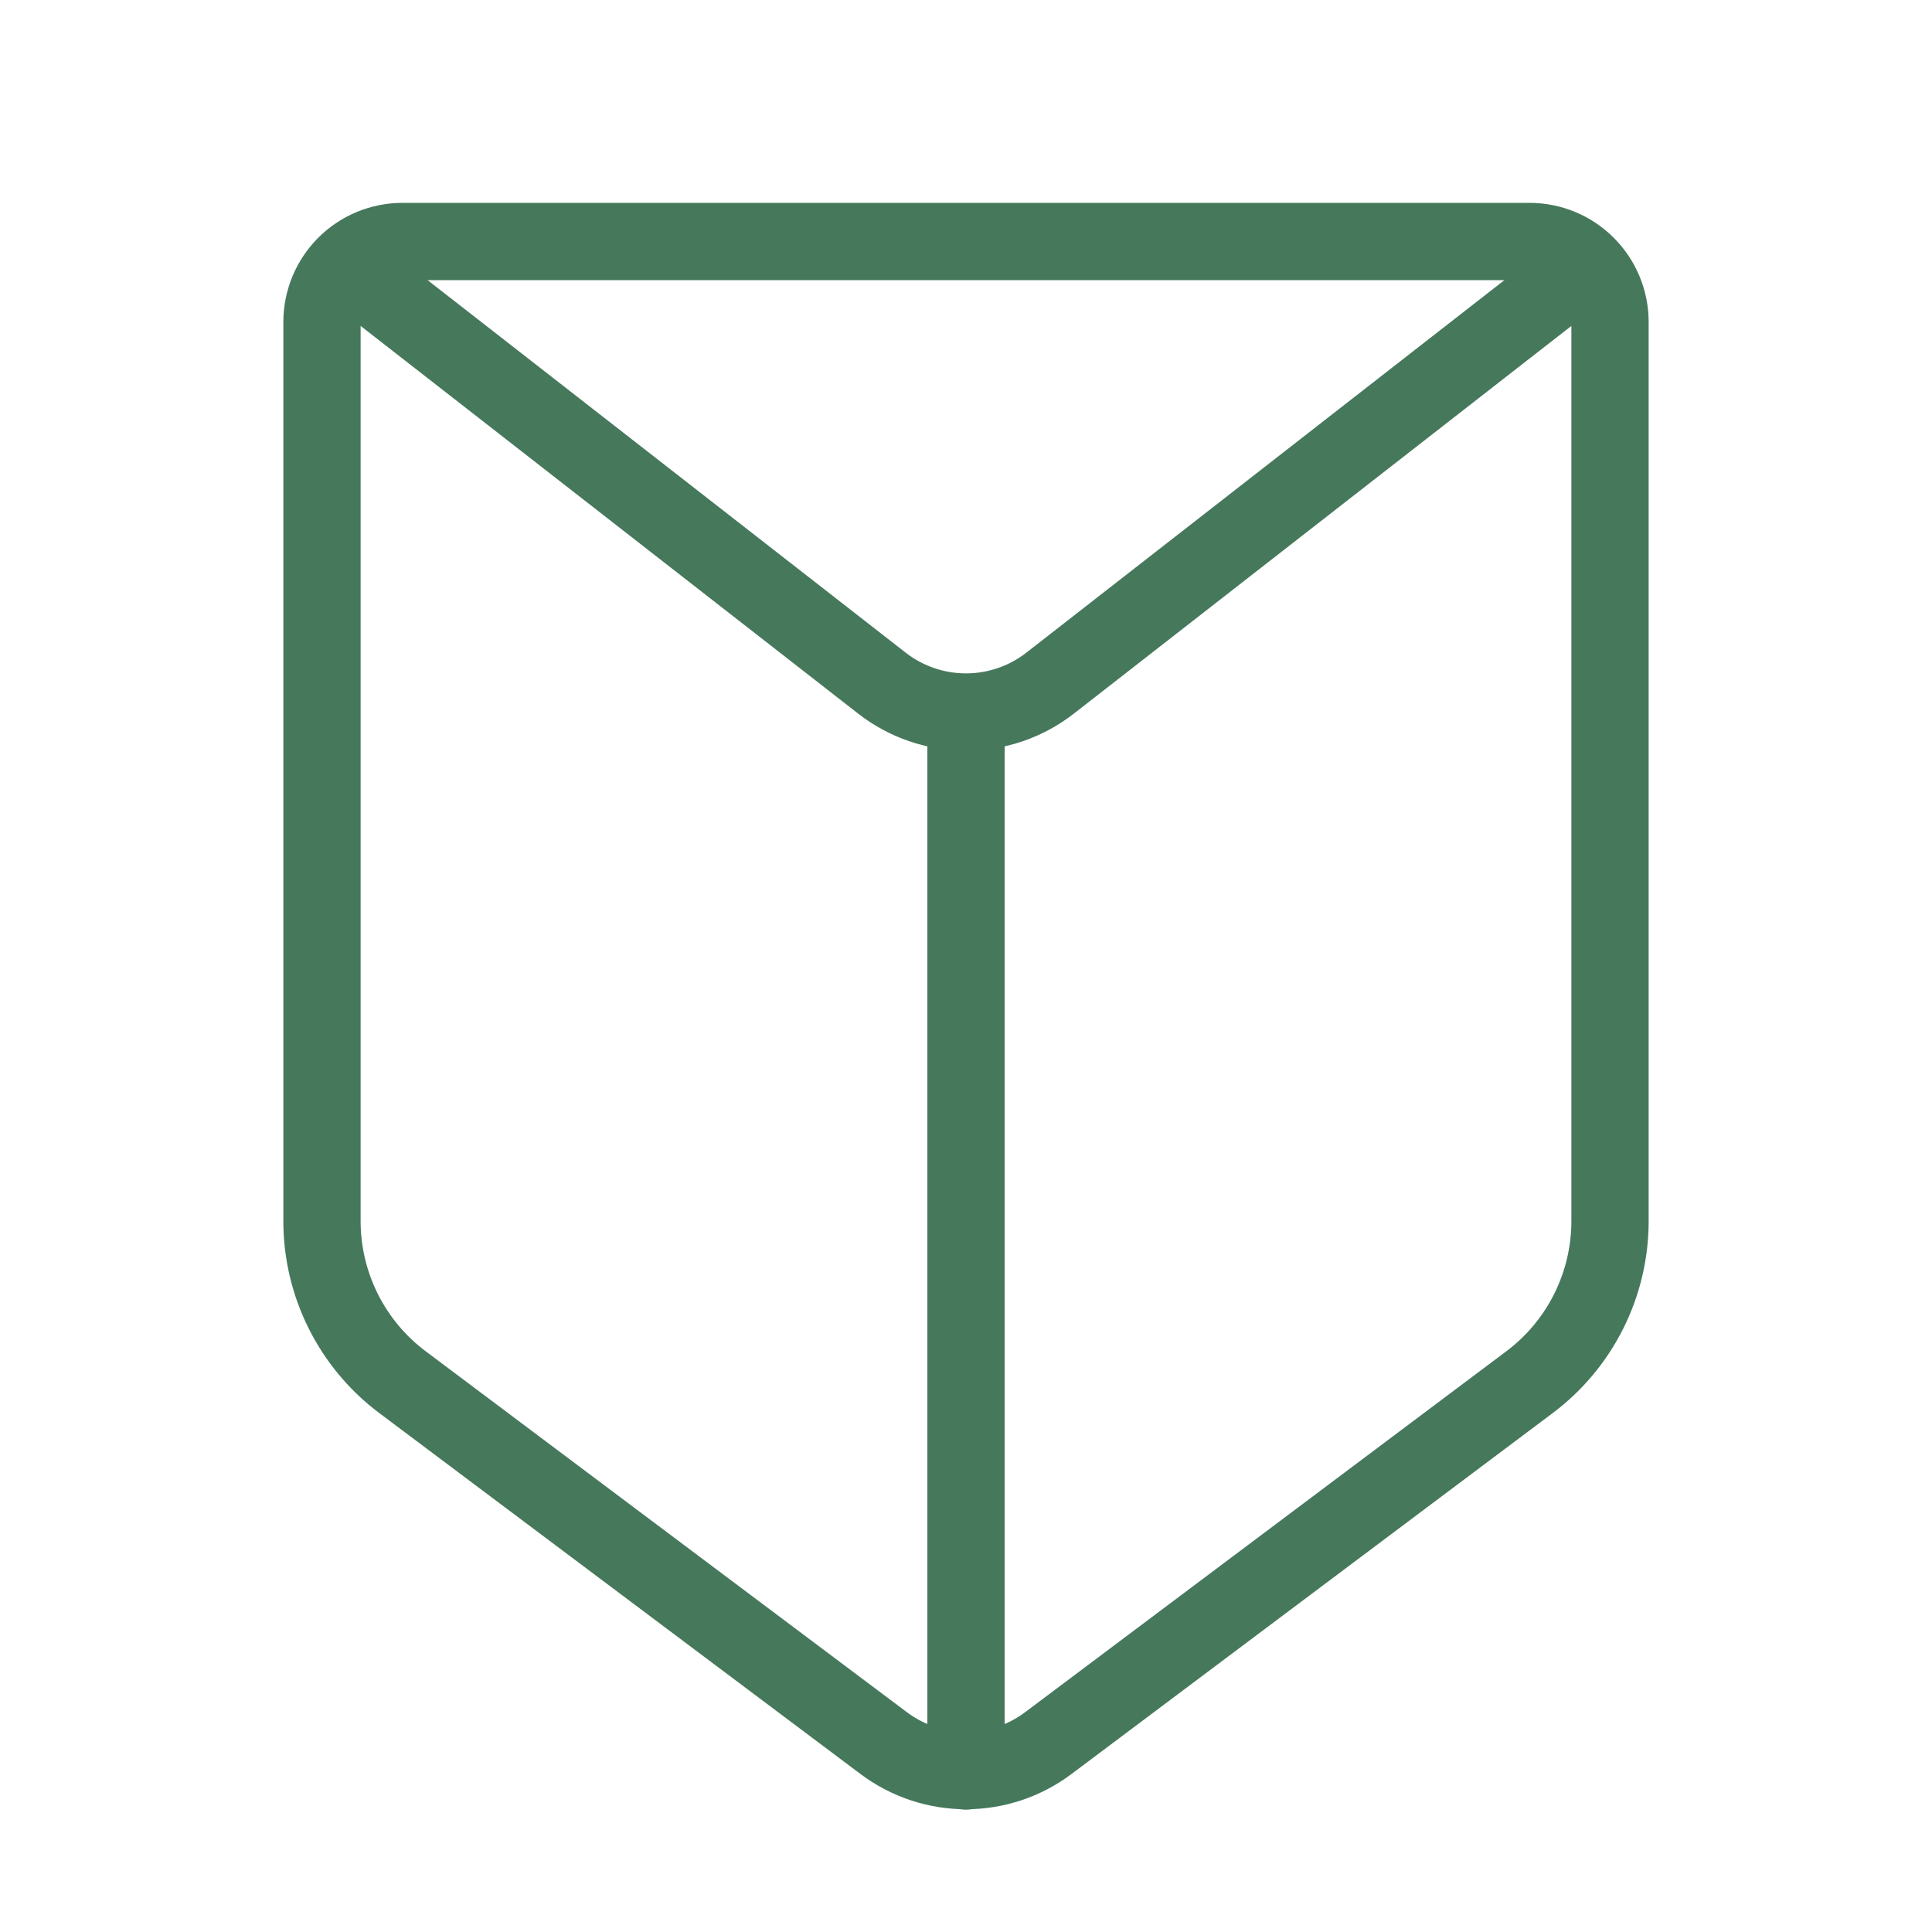 <svg width="50" height="50" viewBox="0 0 50 50" fill="none" xmlns="http://www.w3.org/2000/svg">
<g clip-path="url(#clip0_53_1848)">
<path d="M25 18.75V45.833" stroke="#46785C" stroke-width="2" stroke-linecap="round" stroke-linejoin="round"/>
<path d="M39.583 35.771L27.125 45.115C26.512 45.574 25.766 45.823 25 45.823C24.234 45.823 23.488 45.574 22.875 45.115L10.417 35.771C9.77 35.286 9.245 34.657 8.883 33.933C8.522 33.21 8.333 32.413 8.333 31.604V8.333C8.333 7.781 8.553 7.251 8.943 6.86C9.334 6.469 9.864 6.25 10.417 6.25H39.583C40.136 6.25 40.666 6.469 41.056 6.86C41.447 7.251 41.667 7.781 41.667 8.333V31.604C41.667 32.413 41.478 33.21 41.117 33.933C40.755 34.657 40.23 35.286 39.583 35.771Z" stroke="#46785C" stroke-width="2" stroke-linecap="round" stroke-linejoin="round"/>
<path d="M8.958 6.875L22.823 17.679C23.445 18.164 24.211 18.427 25 18.427C25.789 18.427 26.555 18.164 27.177 17.679L41.042 6.875" stroke="#46785C" stroke-width="2" stroke-linecap="round" stroke-linejoin="round"/>
</g>
<defs>
<clipPath id="clip0_53_1848">
<rect width="50" height="50" fill="white"/>
</clipPath>
</defs>
</svg>
